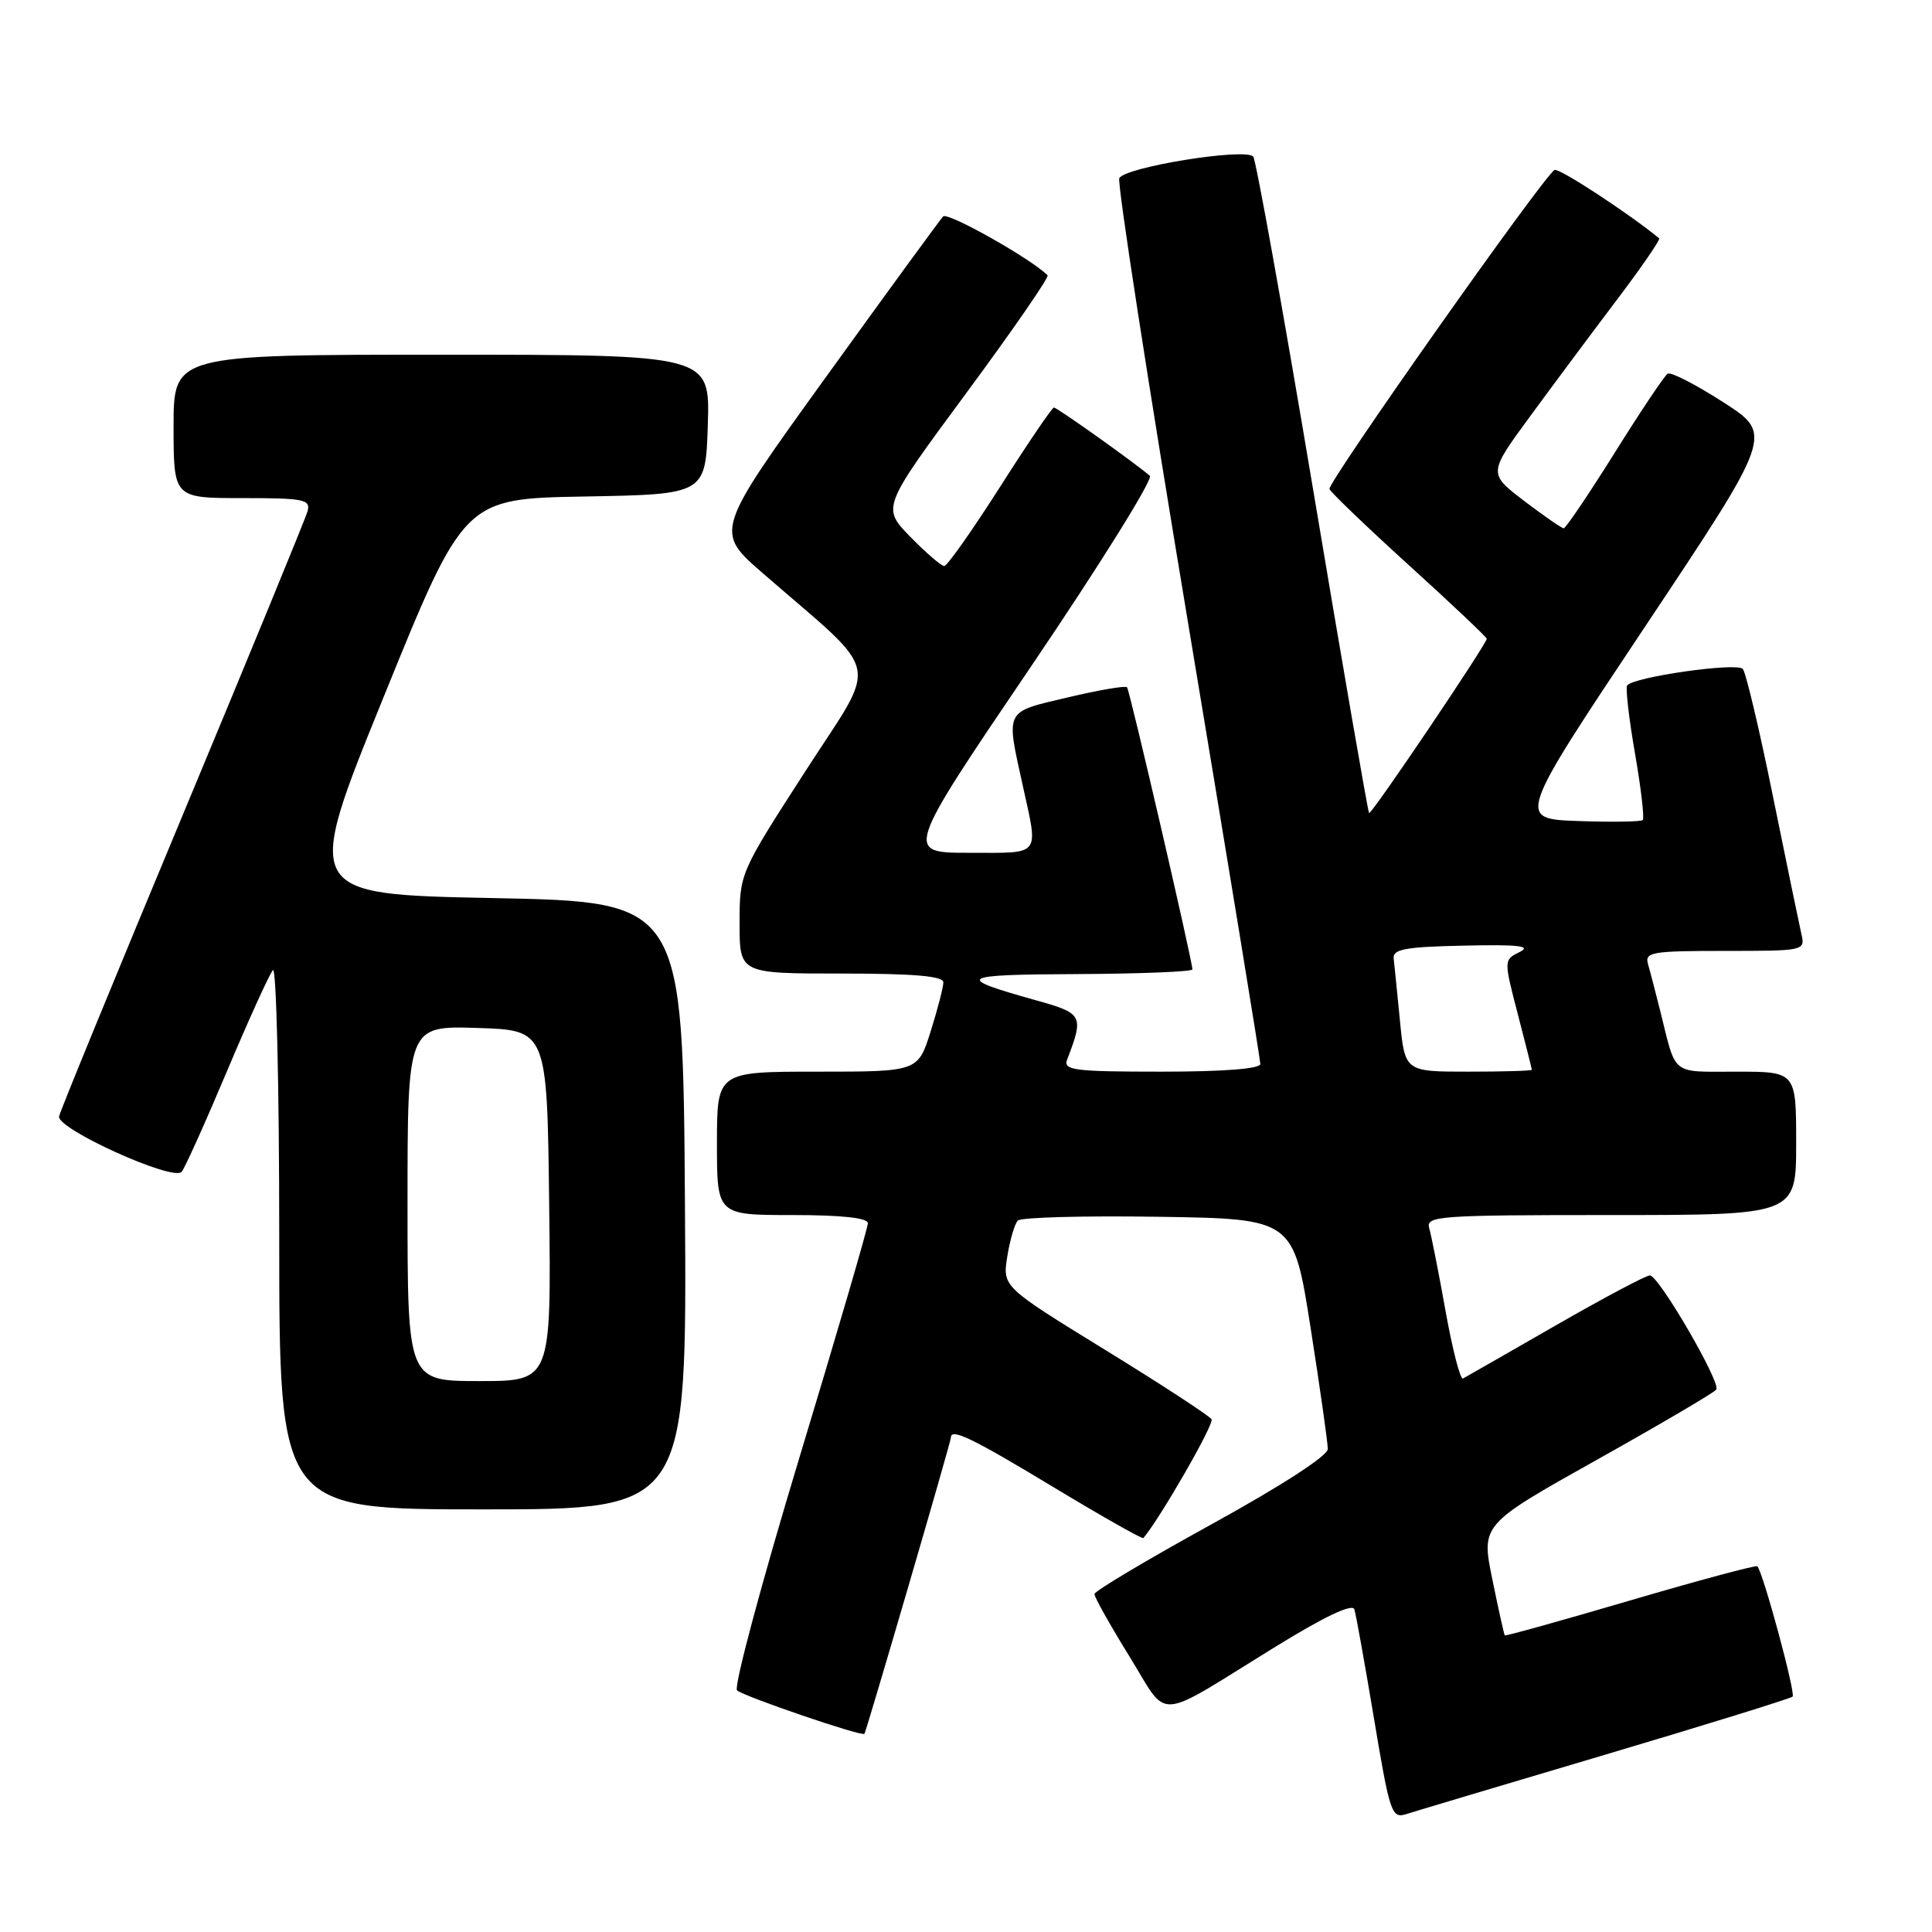 <?xml version="1.0" encoding="UTF-8" standalone="no"?>
<!DOCTYPE svg PUBLIC "-//W3C//DTD SVG 1.1//EN" "http://www.w3.org/Graphics/SVG/1.1/DTD/svg11.dtd" >
<svg xmlns="http://www.w3.org/2000/svg" xmlns:xlink="http://www.w3.org/1999/xlink" version="1.1" viewBox="0 0 256 256">
 <g >
 <path fill="currentColor"
d=" M 212.78 232.48 C 226.14 228.51 237.27 225.06 237.53 224.81 C 237.96 224.37 233.58 208.21 232.85 207.54 C 232.66 207.37 225.09 209.40 216.03 212.06 C 206.98 214.72 199.49 216.81 199.39 216.70 C 199.30 216.59 198.55 213.24 197.74 209.26 C 196.26 202.02 196.26 202.02 211.63 193.41 C 220.09 188.67 227.19 184.50 227.42 184.12 C 228.02 183.15 219.79 169.00 218.62 169.00 C 218.09 169.00 212.45 172.00 206.08 175.66 C 199.71 179.32 194.21 182.47 193.85 182.66 C 193.50 182.84 192.46 178.83 191.55 173.75 C 190.64 168.66 189.66 163.71 189.38 162.75 C 188.90 161.12 190.51 161.00 213.43 161.00 C 238.00 161.00 238.00 161.00 238.00 151.50 C 238.00 142.00 238.00 142.00 230.07 142.00 C 221.33 142.00 222.15 142.65 220.00 134.00 C 219.38 131.53 218.65 128.71 218.37 127.75 C 217.91 126.16 218.85 126.00 228.54 126.00 C 239.10 126.00 239.21 125.98 238.69 123.75 C 238.41 122.51 236.71 114.30 234.92 105.50 C 233.14 96.70 231.34 89.11 230.93 88.64 C 230.14 87.73 216.29 89.72 215.60 90.84 C 215.38 91.20 215.85 95.27 216.65 99.87 C 217.45 104.47 217.91 108.43 217.67 108.66 C 217.44 108.89 213.59 108.95 209.12 108.79 C 201.00 108.50 201.00 108.50 217.98 83.03 C 234.96 57.55 234.96 57.55 228.35 53.30 C 224.71 50.96 221.40 49.25 220.98 49.51 C 220.56 49.77 217.40 54.48 213.96 59.99 C 210.51 65.50 207.47 70.00 207.20 70.00 C 206.94 70.00 204.57 68.36 201.95 66.37 C 197.19 62.73 197.19 62.73 202.78 55.12 C 205.85 50.93 211.03 43.98 214.28 39.68 C 217.53 35.38 220.04 31.73 219.85 31.58 C 215.78 28.24 206.51 22.18 205.98 22.52 C 204.43 23.47 175.84 64.02 176.16 64.80 C 176.35 65.26 181.11 69.83 186.75 74.95 C 192.39 80.07 197.00 84.43 197.00 84.64 C 197.00 85.33 181.69 108.02 181.41 107.74 C 181.26 107.59 177.89 88.12 173.93 64.48 C 169.96 40.84 166.42 21.16 166.06 20.75 C 165.00 19.55 148.87 22.17 148.31 23.63 C 148.04 24.34 152.13 50.81 157.41 82.44 C 162.68 114.07 167.00 140.41 167.00 140.98 C 167.00 141.62 162.17 142.00 153.89 142.00 C 142.31 142.00 140.86 141.81 141.40 140.41 C 143.64 134.56 143.49 134.28 137.33 132.56 C 126.34 129.49 126.88 129.14 142.75 129.07 C 151.14 129.03 158.00 128.75 158.00 128.45 C 158.00 127.33 149.70 91.49 149.34 91.07 C 149.14 90.83 145.60 91.43 141.49 92.41 C 133.05 94.39 133.29 93.94 135.50 104.00 C 137.61 113.61 138.09 113.00 128.44 113.00 C 119.89 113.00 119.89 113.00 136.55 88.41 C 145.72 74.88 152.83 63.47 152.36 63.05 C 150.66 61.54 140.08 54.00 139.65 54.00 C 139.41 54.00 136.20 58.72 132.52 64.50 C 128.84 70.27 125.51 75.00 125.12 75.00 C 124.73 75.00 122.70 73.26 120.62 71.13 C 116.84 67.25 116.84 67.25 128.04 52.08 C 134.20 43.74 139.05 36.71 138.81 36.48 C 136.61 34.27 125.56 28.05 124.97 28.68 C 124.55 29.13 117.56 38.70 109.45 49.95 C 94.69 70.41 94.69 70.41 101.07 75.95 C 117.11 89.89 116.49 87.03 106.69 102.23 C 98.00 115.71 98.00 115.71 98.00 122.36 C 98.00 129.00 98.00 129.00 111.50 129.00 C 121.09 129.00 125.00 129.34 125.00 130.16 C 125.00 130.80 124.24 133.73 123.32 136.66 C 121.63 142.00 121.63 142.00 108.32 142.00 C 95.00 142.00 95.00 142.00 95.00 151.50 C 95.00 161.00 95.00 161.00 105.00 161.00 C 111.51 161.00 115.00 161.38 115.00 162.08 C 115.00 162.68 110.91 176.68 105.91 193.19 C 100.91 209.71 97.20 223.56 97.66 223.98 C 98.56 224.79 114.23 230.14 114.54 229.74 C 114.80 229.39 126.00 191.05 126.00 190.48 C 126.00 189.19 128.84 190.56 139.58 197.05 C 145.99 200.92 151.36 203.96 151.50 203.80 C 153.70 201.23 160.92 188.67 160.54 188.06 C 160.25 187.60 153.91 183.46 146.43 178.86 C 132.84 170.50 132.84 170.50 133.47 166.50 C 133.82 164.30 134.45 162.15 134.87 161.73 C 135.30 161.30 143.69 161.08 153.53 161.23 C 171.40 161.50 171.40 161.50 173.67 176.00 C 174.92 183.97 175.94 191.18 175.94 192.00 C 175.94 192.90 169.81 196.87 160.49 202.00 C 151.99 206.68 145.02 210.83 145.02 211.22 C 145.01 211.62 147.08 215.32 149.63 219.44 C 154.96 228.08 152.78 228.21 168.78 218.34 C 175.47 214.21 179.20 212.43 179.46 213.25 C 179.68 213.94 180.85 220.47 182.07 227.77 C 184.18 240.38 184.40 241.01 186.40 240.36 C 187.55 239.99 199.43 236.44 212.78 232.48 Z  M 90.76 159.75 C 90.50 119.50 90.50 119.50 65.36 119.00 C 40.21 118.50 40.21 118.50 50.86 92.29 C 61.50 66.07 61.50 66.07 77.50 65.79 C 93.50 65.50 93.50 65.50 93.79 56.25 C 94.08 47.00 94.08 47.00 58.54 47.00 C 23.00 47.00 23.00 47.00 23.00 56.50 C 23.00 66.00 23.00 66.00 32.12 66.00 C 40.32 66.00 41.18 66.18 40.75 67.75 C 40.48 68.71 33.04 86.82 24.21 108.00 C 15.38 129.18 8.00 147.14 7.83 147.92 C 7.45 149.55 22.89 156.55 24.06 155.28 C 24.46 154.85 27.15 148.88 30.05 142.00 C 32.95 135.12 35.70 129.07 36.16 128.55 C 36.62 128.03 37.00 143.89 37.00 163.80 C 37.00 200.00 37.00 200.00 64.01 200.00 C 91.02 200.00 91.02 200.00 90.76 159.75 Z  M 185.50 135.25 C 185.14 131.54 184.76 127.83 184.67 127.00 C 184.53 125.77 186.23 125.46 194.00 125.30 C 201.22 125.14 202.99 125.34 201.37 126.14 C 199.25 127.19 199.25 127.19 201.11 134.35 C 202.13 138.28 202.97 141.61 202.98 141.75 C 202.99 141.89 199.21 142.00 194.58 142.00 C 186.16 142.00 186.16 142.00 185.50 135.25 Z  M 54.00 159.46 C 54.00 135.92 54.00 135.92 63.25 136.21 C 72.50 136.50 72.50 136.50 72.77 159.75 C 73.04 183.00 73.04 183.00 63.52 183.00 C 54.00 183.00 54.00 183.00 54.00 159.46 Z "/>
</g>
</svg>